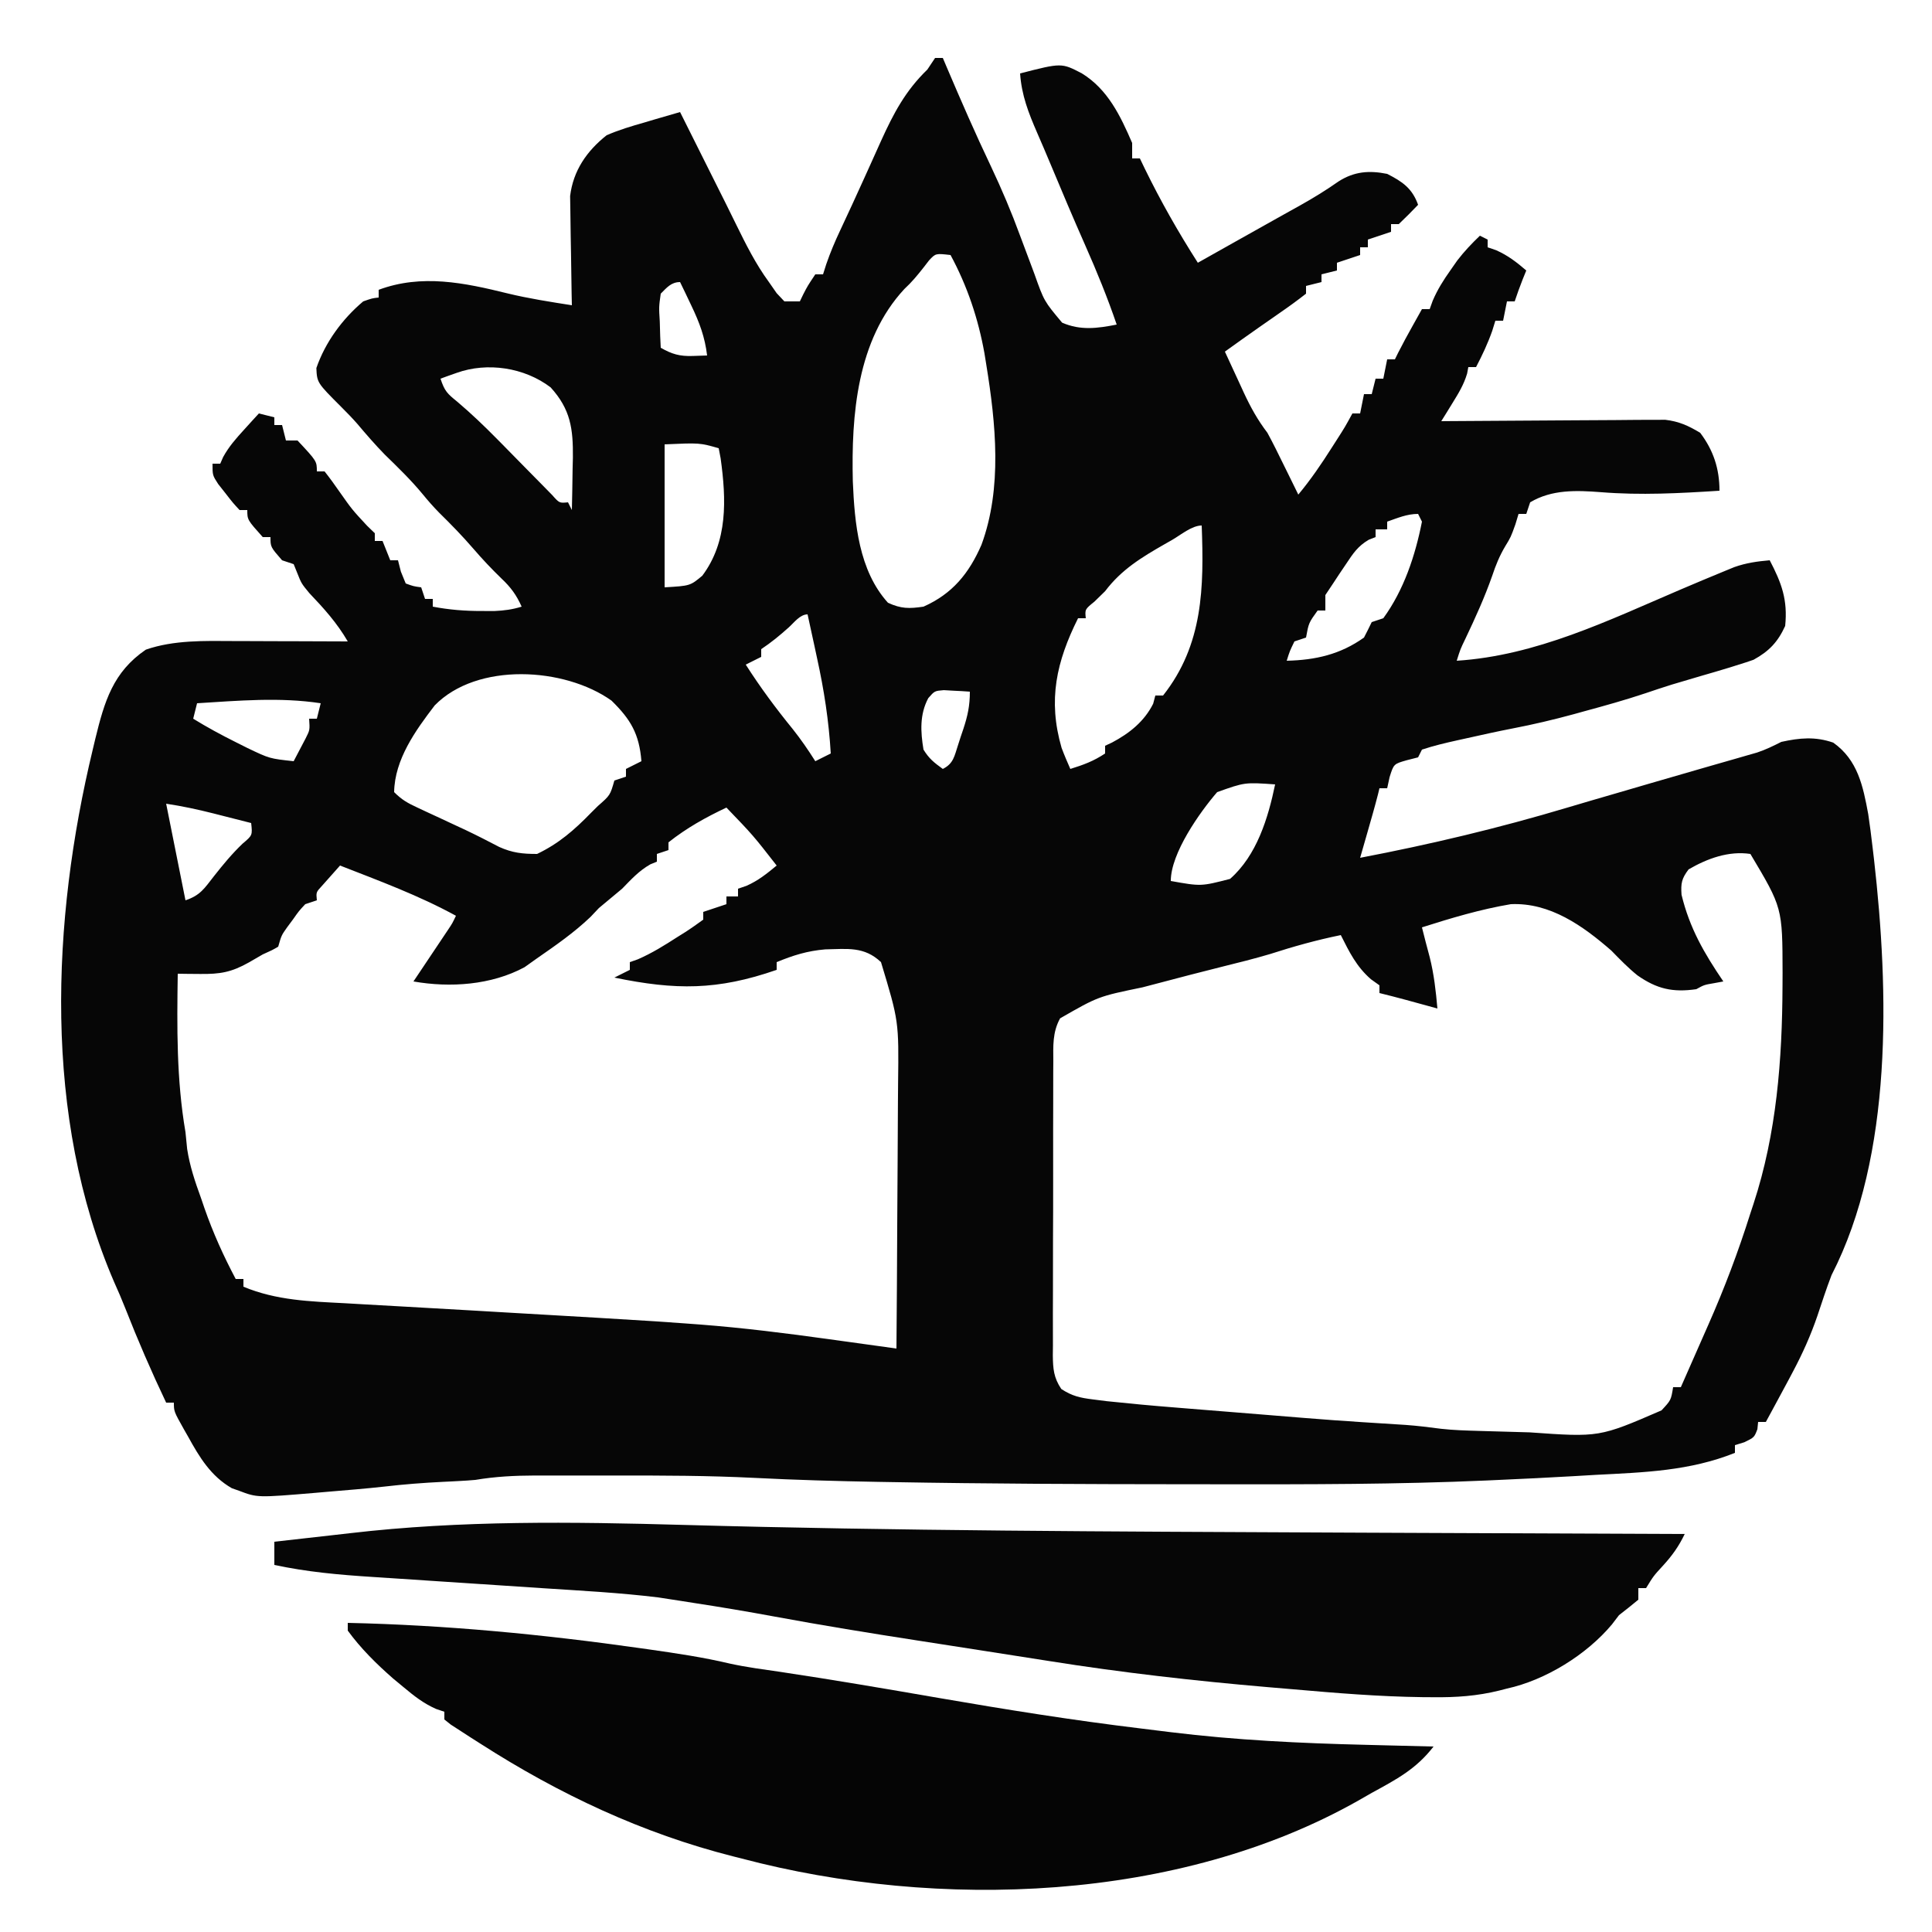 <?xml version="1.0" encoding="UTF-8"?>
<svg version="1.1" xmlns="http://www.w3.org/2000/svg" width="500" height="500">
<path d="M0 0 C0.66 0 1.32 0 2 0 C2.563 1.325 2.563 1.325 3.137 2.676 C6.765 11.184 10.453 19.656 14.434 28.008 C17.232 33.925 19.752 39.858 22 46 C22.992 48.67 23.994 51.335 25 54 C25.237 54.636 25.474 55.273 25.718 55.928 C28.21 62.936 28.21 62.936 32.875 68.504 C37.643 70.58 42.007 69.981 47 69 C44.615 62.008 41.845 55.228 38.854 48.478 C35.765 41.502 32.805 34.476 29.863 27.438 C28.736 24.74 27.588 22.055 26.418 19.375 C24.17 14.193 22.386 9.659 22 4 C32.728 1.244 32.728 1.244 38 4 C44.684 8.124 47.944 14.92 51 22 C51 23.32 51 24.64 51 26 C51.66 26 52.32 26 53 26 C53.413 26.86 53.825 27.72 54.25 28.605 C58.384 37.068 62.925 45.064 68 53 C69.454 52.182 69.454 52.182 70.938 51.348 C71.898 50.808 71.898 50.808 72.877 50.257 C74.308 49.452 75.739 48.646 77.17 47.841 C80.891 45.746 84.615 43.655 88.344 41.574 C89.037 41.187 89.729 40.799 90.443 40.4 C91.809 39.636 93.175 38.875 94.543 38.116 C97.968 36.201 101.224 34.196 104.438 31.938 C108.479 29.368 112.34 29.061 117 30 C120.967 32.02 123.478 33.737 125 38 C123.377 39.709 121.707 41.374 120 43 C119.34 43 118.68 43 118 43 C118 43.66 118 44.32 118 45 C116.02 45.66 114.04 46.32 112 47 C112 47.66 112 48.32 112 49 C111.34 49 110.68 49 110 49 C110 49.66 110 50.32 110 51 C108.02 51.66 106.04 52.32 104 53 C104 53.66 104 54.32 104 55 C102.68 55.33 101.36 55.66 100 56 C100 56.66 100 57.32 100 58 C98.68 58.33 97.36 58.66 96 59 C96 59.66 96 60.32 96 61 C93.845 62.689 91.69 64.263 89.438 65.812 C88.828 66.239 88.219 66.665 87.592 67.104 C86.36 67.965 85.126 68.825 83.89 69.682 C80.908 71.762 77.955 73.882 75 76 C76.265 78.753 77.537 81.502 78.812 84.25 C79.169 85.027 79.525 85.805 79.893 86.605 C81.663 90.406 83.456 93.661 86 97 C87.48 99.709 88.833 102.477 90.188 105.25 C90.556 105.995 90.924 106.74 91.303 107.508 C92.205 109.337 93.103 111.168 94 113 C97.231 109.118 99.988 105.068 102.688 100.812 C103.09 100.184 103.493 99.556 103.908 98.908 C106.076 95.524 106.076 95.524 108 92 C108.66 92 109.32 92 110 92 C110.33 90.35 110.66 88.7 111 87 C111.66 87 112.32 87 113 87 C113.33 85.68 113.66 84.36 114 83 C114.66 83 115.32 83 116 83 C116.33 81.35 116.66 79.7 117 78 C117.66 78 118.32 78 119 78 C119.276 77.438 119.552 76.876 119.836 76.297 C121.044 73.914 122.322 71.582 123.625 69.25 C124.071 68.451 124.517 67.652 124.977 66.828 C125.314 66.225 125.652 65.622 126 65 C126.66 65 127.32 65 128 65 C128.391 63.919 128.391 63.919 128.789 62.816 C130.047 59.892 131.538 57.533 133.375 54.938 C133.96 54.101 134.545 53.264 135.148 52.402 C136.95 50.064 138.866 48.035 141 46 C141.66 46.33 142.32 46.66 143 47 C143 47.66 143 48.32 143 49 C144.083 49.371 144.083 49.371 145.188 49.75 C148.247 51.11 150.467 52.829 153 55 C152.691 55.763 152.381 56.526 152.062 57.312 C151.321 59.188 150.638 61.087 150 63 C149.34 63 148.68 63 148 63 C147.67 64.65 147.34 66.3 147 68 C146.34 68 145.68 68 145 68 C144.598 69.299 144.598 69.299 144.188 70.625 C143.029 73.918 141.618 76.911 140 80 C139.34 80 138.68 80 138 80 C137.898 80.552 137.796 81.103 137.691 81.672 C136.845 84.522 135.5 86.724 133.938 89.25 C133.39 90.142 132.842 91.034 132.277 91.953 C131.856 92.629 131.434 93.304 131 94 C132.126 93.99 132.126 93.99 133.275 93.98 C140.367 93.92 147.458 93.874 154.549 93.845 C158.195 93.829 161.84 93.808 165.485 93.774 C169.006 93.741 172.527 93.723 176.048 93.715 C178.038 93.707 180.029 93.684 182.02 93.66 C183.851 93.66 183.851 93.66 185.719 93.659 C186.79 93.653 187.86 93.646 188.963 93.639 C192.537 94.064 194.922 95.161 198 97 C201.442 101.549 203 106.324 203 112 C192.709 112.66 182.605 113.208 172.312 112.375 C165.985 111.892 159.644 111.638 154 115 C153.67 115.99 153.34 116.98 153 118 C152.34 118 151.68 118 151 118 C150.732 118.887 150.464 119.774 150.188 120.688 C149 124 149 124 147.539 126.395 C146.049 128.917 145.113 131.229 144.188 134 C142.227 139.593 139.81 144.899 137.27 150.25 C135.939 153 135.939 153 135 156 C155.59 154.679 174.194 145.586 192.898 137.586 C196.768 135.94 200.64 134.303 204.531 132.711 C205.298 132.397 206.064 132.083 206.854 131.759 C209.905 130.68 212.782 130.28 216 130 C219.095 135.921 220.688 140.236 220 147 C218.089 151.172 215.832 153.543 211.812 155.75 C210.552 156.197 209.28 156.612 208 157 C207.234 157.242 206.469 157.485 205.68 157.734 C203.127 158.518 200.566 159.262 198 160 C196.312 160.497 194.624 160.997 192.938 161.5 C192.204 161.717 191.471 161.933 190.715 162.156 C188.42 162.87 186.15 163.628 183.875 164.402 C178.655 166.15 173.374 167.621 168.062 169.062 C167.138 169.318 166.213 169.574 165.26 169.838 C160.012 171.268 154.772 172.503 149.431 173.529 C145.458 174.299 141.512 175.183 137.562 176.062 C136.774 176.236 135.986 176.409 135.174 176.588 C132.062 177.279 129.026 177.991 126 179 C125.67 179.66 125.34 180.32 125 181 C123.546 181.371 123.546 181.371 122.062 181.75 C118.695 182.71 118.695 182.71 117.625 186.125 C117.419 187.074 117.213 188.023 117 189 C116.34 189 115.68 189 115 189 C114.878 189.51 114.755 190.021 114.629 190.547 C113.795 193.8 112.864 197.022 111.938 200.25 C111.575 201.513 111.213 202.777 110.84 204.078 C110.424 205.524 110.424 205.524 110 207 C128.201 203.522 145.924 199.307 163.688 193.989 C167.877 192.738 172.076 191.519 176.275 190.301 C179.206 189.45 182.134 188.593 185.062 187.734 C189.267 186.503 193.476 185.287 197.688 184.078 C198.785 183.762 199.883 183.445 201.015 183.119 C203.121 182.513 205.229 181.909 207.337 181.308 C208.283 181.035 209.229 180.762 210.203 180.48 C211.035 180.242 211.867 180.004 212.724 179.759 C214.948 179.017 216.914 178.061 219 177 C223.782 175.95 227.775 175.577 232.438 177.188 C238.778 181.672 240.155 188.412 241.501 195.721 C241.928 198.581 242.292 201.44 242.625 204.312 C242.749 205.359 242.873 206.405 243.001 207.483 C246.839 241.317 247.983 283.932 232 315 C230.671 318.477 229.516 322.016 228.338 325.547 C226.609 330.601 224.504 335.285 222 340 C221.678 340.609 221.357 341.218 221.026 341.845 C220.109 343.568 219.179 345.284 218.25 347 C217.636 348.134 217.023 349.269 216.391 350.438 C215.932 351.283 215.473 352.129 215 353 C214.34 353 213.68 353 213 353 C212.907 353.928 212.907 353.928 212.812 354.875 C212 357 212 357 209.438 358.25 C208.633 358.498 207.829 358.745 207 359 C207 359.66 207 360.32 207 361 C195.283 365.691 183.521 366.048 171.062 366.688 C169.063 366.804 167.064 366.922 165.064 367.041 C158.712 367.41 152.357 367.715 146 368 C144.366 368.075 144.366 368.075 142.699 368.151 C119.745 369.161 96.797 369.159 73.825 369.129 C70.715 369.125 67.604 369.123 64.494 369.121 C39.16 369.106 13.83 369.011 -11.5 368.562 C-12.629 368.543 -13.759 368.523 -14.922 368.503 C-25.554 368.312 -36.166 368.015 -46.785 367.473 C-58.637 366.88 -70.481 366.848 -82.346 366.87 C-85.986 366.875 -89.625 366.87 -93.264 366.863 C-95.602 366.864 -97.939 366.865 -100.277 366.867 C-101.353 366.865 -102.429 366.863 -103.538 366.861 C-108.811 366.878 -113.802 367.124 -119 368 C-120.36 368.116 -121.722 368.214 -123.086 368.281 C-123.79 368.319 -124.494 368.356 -125.219 368.395 C-125.93 368.429 -126.642 368.464 -127.375 368.5 C-132.457 368.751 -137.486 369.139 -142.541 369.728 C-147.393 370.265 -152.26 370.655 -157.125 371.062 C-158.17 371.153 -159.216 371.244 -160.293 371.338 C-175.386 372.607 -175.386 372.607 -180.125 370.812 C-180.746 370.592 -181.368 370.372 -182.008 370.145 C-187.43 367.03 -190.39 362.12 -193.312 356.812 C-193.672 356.184 -194.031 355.556 -194.4 354.908 C-197 350.278 -197 350.278 -197 348 C-197.66 348 -198.32 348 -199 348 C-202.836 339.934 -206.347 331.819 -209.605 323.508 C-210.503 321.25 -211.45 319.012 -212.457 316.801 C-230.915 274.002 -228.656 223.25 -218 179 C-217.779 178.073 -217.558 177.145 -217.331 176.189 C-214.971 166.543 -212.766 158.931 -204.25 153.125 C-197.016 150.621 -189.08 150.853 -181.492 150.902 C-180.641 150.904 -179.789 150.905 -178.912 150.907 C-176.233 150.912 -173.554 150.925 -170.875 150.938 C-169.042 150.943 -167.208 150.947 -165.375 150.951 C-160.917 150.962 -156.458 150.979 -152 151 C-154.789 146.205 -158.126 142.51 -161.941 138.5 C-164 136 -164 136 -165.09 133.25 C-165.39 132.507 -165.691 131.765 -166 131 C-166.99 130.67 -167.98 130.34 -169 130 C-172 126.556 -172 126.556 -172 124 C-172.66 124 -173.32 124 -174 124 C-178 119.529 -178 119.529 -178 117 C-178.66 117 -179.32 117 -180 117 C-181.727 115.137 -181.727 115.137 -183.625 112.688 C-184.257 111.887 -184.888 111.086 -185.539 110.262 C-187 108 -187 108 -187 105 C-186.34 105 -185.68 105 -185 105 C-184.755 104.438 -184.51 103.876 -184.258 103.297 C-182.771 100.581 -180.959 98.536 -178.875 96.25 C-178.151 95.451 -177.426 94.652 -176.68 93.828 C-176.125 93.225 -175.571 92.622 -175 92 C-173.68 92.33 -172.36 92.66 -171 93 C-171 93.66 -171 94.32 -171 95 C-170.34 95 -169.68 95 -169 95 C-168.67 96.32 -168.34 97.64 -168 99 C-167.01 99 -166.02 99 -165 99 C-160 104.349 -160 104.349 -160 107 C-159.34 107 -158.68 107 -158 107 C-156.666 108.681 -155.407 110.422 -154.188 112.188 C-150.887 116.875 -150.887 116.875 -147 121.062 C-146.01 122.022 -146.01 122.022 -145 123 C-145 123.66 -145 124.32 -145 125 C-144.34 125 -143.68 125 -143 125 C-142.01 127.475 -142.01 127.475 -141 130 C-140.34 130 -139.68 130 -139 130 C-138.752 130.969 -138.505 131.939 -138.25 132.938 C-137.838 133.948 -137.425 134.959 -137 136 C-134.985 136.733 -134.985 136.733 -133 137 C-132.67 137.99 -132.34 138.98 -132 140 C-131.34 140 -130.68 140 -130 140 C-130 140.66 -130 141.32 -130 142 C-125.74 142.811 -121.71 143.135 -117.375 143.125 C-116.269 143.128 -115.163 143.13 -114.023 143.133 C-111.488 143.021 -109.411 142.741 -107 142 C-108.34 138.993 -109.798 137.002 -112.188 134.75 C-114.757 132.26 -117.169 129.715 -119.5 127 C-122.32 123.725 -125.294 120.683 -128.375 117.656 C-129.883 116.119 -131.264 114.543 -132.625 112.875 C-135.661 109.199 -139.026 105.949 -142.438 102.625 C-144.931 100.071 -147.223 97.42 -149.523 94.695 C-150.828 93.198 -152.221 91.779 -153.625 90.375 C-159.952 84.048 -159.952 84.048 -160.125 80.25 C-157.81 73.563 -153.405 67.551 -148 63 C-145.688 62.188 -145.688 62.188 -144 62 C-144 61.34 -144 60.68 -144 60 C-132.863 55.856 -121.81 58.177 -110.652 60.93 C-105.157 62.264 -99.584 63.123 -94 64 C-94.021 63.067 -94.042 62.135 -94.063 61.174 C-94.132 57.687 -94.182 54.2 -94.22 50.713 C-94.24 49.208 -94.267 47.704 -94.302 46.2 C-94.351 44.028 -94.373 41.856 -94.391 39.684 C-94.412 38.38 -94.433 37.076 -94.454 35.732 C-93.657 29.181 -90.17 24.098 -85 20 C-81.804 18.61 -78.538 17.634 -75.188 16.688 C-74.304 16.424 -73.42 16.16 -72.51 15.889 C-70.344 15.245 -68.174 14.616 -66 14 C-62.458 21.083 -58.917 28.167 -55.375 35.25 C-54.992 36.013 -54.609 36.776 -54.215 37.562 C-53.303 39.392 -52.401 41.226 -51.504 43.062 C-48.939 48.282 -46.437 53.302 -43 58 C-42.01 59.423 -42.01 59.423 -41 60.875 C-40.01 61.927 -40.01 61.927 -39 63 C-37.68 63 -36.36 63 -35 63 C-34.711 62.402 -34.422 61.804 -34.125 61.188 C-33 59 -33 59 -31 56 C-30.34 56 -29.68 56 -29 56 C-28.72 55.121 -28.441 54.242 -28.152 53.336 C-27.108 50.314 -25.926 47.514 -24.562 44.625 C-22.442 40.107 -20.352 35.578 -18.301 31.027 C-17.579 29.434 -17.579 29.434 -16.844 27.808 C-15.878 25.675 -14.917 23.54 -13.959 21.403 C-10.733 14.299 -7.655 8.467 -2 3 C-1.34 2.01 -0.68 1.02 0 0 Z M-1.562 52.391 C-2.037 53.004 -2.511 53.618 -3 54.25 C-4.573 56.25 -6.056 58.051 -7.934 59.777 C-20.249 73.024 -21.699 92.477 -21.289 109.598 C-20.834 120.407 -19.743 132.663 -12.188 141 C-8.781 142.557 -6.731 142.55 -3 142 C4.487 138.674 8.775 133.401 12 126 C17.432 111.267 15.712 94.546 13.25 79.375 C13.015 77.919 13.015 77.919 12.775 76.434 C11.173 67.477 8.33 59.011 4 51 C0.149 50.557 0.149 50.557 -1.562 52.391 Z M-71 61 C-71.485 64.428 -71.485 64.428 -71.25 68.188 C-71.214 69.46 -71.178 70.732 -71.141 72.043 C-71.094 73.019 -71.048 73.995 -71 75 C-68.1 76.659 -66.084 77.236 -62.75 77.125 C-61.513 77.084 -60.275 77.043 -59 77 C-59.575 72.214 -60.982 68.462 -63.062 64.125 C-63.61 62.973 -64.158 61.82 -64.723 60.633 C-65.144 59.764 -65.566 58.895 -66 58 C-68.306 58 -69.461 59.464 -71 61 Z M-123.812 81.5 C-124.998 81.918 -124.998 81.918 -126.207 82.344 C-126.799 82.56 -127.39 82.777 -128 83 C-126.906 86.283 -126.242 86.861 -123.648 88.973 C-120.089 91.991 -116.75 95.174 -113.477 98.496 C-113 98.978 -112.523 99.461 -112.032 99.957 C-110.054 101.963 -108.081 103.972 -106.111 105.985 C-104.654 107.472 -103.191 108.953 -101.727 110.434 C-100.436 111.749 -100.436 111.749 -99.12 113.092 C-97.228 115.223 -97.228 115.223 -95 115 C-94.67 115.66 -94.34 116.32 -94 117 C-93.912 113.479 -93.859 109.959 -93.812 106.438 C-93.787 105.447 -93.762 104.456 -93.736 103.436 C-93.662 95.976 -94.32 90.948 -99.5 85.25 C-106.296 80.089 -115.886 78.661 -123.812 81.5 Z M-70 100 C-70 112.21 -70 124.42 -70 137 C-63.392 136.613 -63.392 136.613 -60.25 134 C-53.602 125.136 -54.033 114.239 -55.5 103.625 C-55.665 102.759 -55.83 101.892 -56 101 C-60.93 99.596 -60.93 99.596 -70 100 Z M117 120 C117 120.66 117 121.32 117 122 C116.01 122 115.02 122 114 122 C114 122.66 114 123.32 114 124 C113.415 124.228 112.83 124.456 112.227 124.691 C109.405 126.35 108.184 128.224 106.375 130.938 C105.785 131.813 105.194 132.688 104.586 133.59 C104.063 134.385 103.539 135.181 103 136 C102.34 136.99 101.68 137.98 101 139 C101 140.32 101 141.64 101 143 C100.34 143 99.68 143 99 143 C96.684 146.221 96.684 146.221 96 150 C94.515 150.495 94.515 150.495 93 151 C91.781 153.504 91.781 153.504 91 156 C98.431 155.826 104.857 154.383 111 150 C111.687 148.677 112.357 147.345 113 146 C113.99 145.67 114.98 145.34 116 145 C121.325 137.687 124.263 128.805 126 120 C125.505 119.01 125.505 119.01 125 118 C122.116 118 119.705 119.059 117 120 Z M61.312 124.75 C60.7 125.098 60.087 125.446 59.455 125.805 C53.432 129.254 48.24 132.392 44 138 C43.093 138.887 42.185 139.774 41.25 140.688 C38.768 142.701 38.768 142.701 39 145 C38.34 145 37.68 145 37 145 C31.412 156.217 29.138 166.126 32.738 178.547 C33.428 180.39 34.204 182.2 35 184 C38.403 182.941 41.014 181.991 44 180 C44 179.34 44 178.68 44 178 C44.585 177.728 45.17 177.456 45.773 177.176 C50.284 174.794 54.144 171.712 56.438 167.125 C56.623 166.424 56.809 165.722 57 165 C57.66 165 58.32 165 59 165 C69.421 151.811 69.589 136.97 69 121 C66.459 121 63.532 123.474 61.312 124.75 Z M-37.875 147.375 C-40.204 149.464 -42.387 151.258 -45 153 C-45 153.66 -45 154.32 -45 155 C-46.98 155.99 -46.98 155.99 -49 157 C-45.266 162.855 -41.22 168.308 -36.836 173.691 C-34.707 176.369 -32.825 179.11 -31 182 C-29.68 181.34 -28.36 180.68 -27 180 C-27.499 171.557 -28.744 163.504 -30.562 155.25 C-30.796 154.159 -31.03 153.069 -31.271 151.945 C-31.841 149.295 -32.417 146.647 -33 144 C-34.956 144 -36.505 146.146 -37.875 147.375 Z M-129.5 167.562 C-134.459 174.047 -139.854 181.522 -140 190 C-137.974 192.026 -136.5 192.83 -133.93 194.023 C-132.708 194.596 -132.708 194.596 -131.461 195.18 C-130.608 195.574 -129.754 195.969 -128.875 196.375 C-127.205 197.153 -125.536 197.931 -123.867 198.711 C-123.051 199.091 -122.234 199.471 -121.393 199.862 C-118.494 201.24 -115.642 202.699 -112.8 204.19 C-109.39 205.725 -106.774 206 -103 206 C-97.383 203.311 -93.377 199.813 -89.062 195.375 C-88.18 194.497 -88.18 194.497 -87.279 193.602 C-84.089 190.814 -84.089 190.814 -83 187 C-82.01 186.67 -81.02 186.34 -80 186 C-80 185.34 -80 184.68 -80 184 C-78.68 183.34 -77.36 182.68 -76 182 C-76.562 174.973 -78.748 171.201 -83.75 166.312 C-95.914 157.657 -118.538 156.326 -129.5 167.562 Z M-1.762 165.676 C-4.014 169.904 -3.77 174.353 -3 179 C-1.549 181.357 -0.281 182.346 2 184 C4.809 182.596 5 180.625 5.953 177.775 C6.286 176.742 6.286 176.742 6.625 175.688 C6.854 175.01 7.084 174.333 7.32 173.635 C8.442 170.219 9 167.633 9 164 C7.564 163.892 6.126 163.814 4.688 163.75 C3.887 163.704 3.086 163.657 2.262 163.609 C-0.122 163.805 -0.122 163.805 -1.762 165.676 Z M-191 167 C-191.33 168.32 -191.66 169.64 -192 171 C-188.414 173.208 -184.769 175.183 -181 177.062 C-179.989 177.569 -178.979 178.076 -177.938 178.598 C-172.231 181.325 -172.231 181.325 -166 182 C-165.326 180.733 -164.661 179.461 -164 178.188 C-163.629 177.48 -163.257 176.772 -162.875 176.043 C-161.803 173.911 -161.803 173.911 -162 171 C-161.34 171 -160.68 171 -160 171 C-159.67 169.68 -159.34 168.36 -159 167 C-169.64 165.38 -180.314 166.344 -191 167 Z M73 190 C68.497 195.214 61 205.804 61 213 C68.822 214.397 68.822 214.397 76.34 212.457 C83.25 206.393 86.199 196.712 88 188 C80.155 187.448 80.155 187.448 73 190 Z M-199 193 C-198.89 193.548 -198.781 194.096 -198.668 194.66 C-197.112 202.44 -195.556 210.22 -194 218 C-190.152 216.717 -189.111 214.924 -186.625 211.75 C-184.261 208.744 -181.976 205.977 -179.211 203.328 C-176.656 201.173 -176.656 201.173 -177 198 C-179.541 197.351 -182.083 196.706 -184.625 196.062 C-185.338 195.88 -186.051 195.698 -186.785 195.51 C-190.84 194.487 -194.859 193.62 -199 193 Z M-54 194 C-59.438 196.576 -64.274 199.258 -69 203 C-69 203.66 -69 204.32 -69 205 C-69.99 205.33 -70.98 205.66 -72 206 C-72 206.66 -72 207.32 -72 208 C-72.557 208.227 -73.114 208.454 -73.688 208.688 C-76.647 210.367 -78.624 212.568 -81 215 C-83 216.667 -85 218.333 -87 220 C-88.083 221.145 -88.083 221.145 -89.188 222.312 C-93.437 226.373 -98.179 229.655 -103 233 C-104.073 233.763 -105.145 234.526 -106.25 235.312 C-114.864 239.962 -125.542 240.661 -135 239 C-134.29 237.94 -133.579 236.881 -132.848 235.789 C-131.919 234.401 -130.991 233.013 -130.062 231.625 C-129.594 230.926 -129.125 230.228 -128.643 229.508 C-128.195 228.838 -127.747 228.167 -127.285 227.477 C-126.871 226.859 -126.458 226.241 -126.031 225.604 C-124.941 223.971 -124.941 223.971 -124 222 C-133.589 216.751 -143.837 212.969 -154 209 C-155.006 210.12 -156.005 211.246 -157 212.375 C-157.557 213.001 -158.114 213.628 -158.688 214.273 C-160.202 215.904 -160.202 215.904 -160 218 C-160.99 218.33 -161.98 218.66 -163 219 C-164.635 220.753 -164.635 220.753 -166.125 222.875 C-166.643 223.574 -167.161 224.272 -167.695 224.992 C-169.161 227.063 -169.161 227.063 -170 230 C-171.625 230.938 -171.625 230.938 -174 232 C-175.192 232.679 -176.38 233.367 -177.562 234.062 C-182.124 236.633 -185.029 237.118 -190.188 237.062 C-191.818 237.049 -191.818 237.049 -193.48 237.035 C-194.312 237.024 -195.143 237.012 -196 237 C-196.205 250.852 -196.342 264.313 -194 278 C-193.846 279.457 -193.698 280.916 -193.562 282.375 C-192.872 286.822 -191.535 290.784 -190 295 C-189.7 295.879 -189.399 296.758 -189.09 297.664 C-186.868 304.051 -184.162 310.025 -181 316 C-180.34 316 -179.68 316 -179 316 C-179 316.66 -179 317.32 -179 318 C-170.413 321.571 -161.782 321.805 -152.625 322.281 C-150.911 322.38 -149.196 322.479 -147.482 322.58 C-143.86 322.79 -140.239 322.994 -136.617 323.191 C-130.974 323.499 -125.332 323.827 -119.691 324.158 C-117.819 324.268 -115.947 324.378 -114.076 324.487 C-112.697 324.568 -112.697 324.568 -111.291 324.651 C-107.633 324.864 -103.975 325.075 -100.317 325.286 C-91.797 325.777 -83.278 326.273 -74.762 326.812 C-73.963 326.862 -73.164 326.911 -72.342 326.962 C-69.789 327.127 -67.238 327.31 -64.688 327.5 C-63.412 327.594 -62.136 327.688 -60.821 327.785 C-49.617 328.652 -38.521 330.038 -27.395 331.594 C-25.693 331.828 -23.991 332.062 -22.289 332.296 C-18.192 332.859 -14.096 333.428 -10 334 C-9.907 323.029 -9.836 312.058 -9.793 301.086 C-9.772 295.991 -9.744 290.895 -9.698 285.799 C-9.654 280.871 -9.631 275.944 -9.62 271.016 C-9.613 269.146 -9.599 267.277 -9.577 265.407 C-9.377 249.304 -9.377 249.304 -14 234 C-18.337 229.881 -22.708 230.588 -28.426 230.695 C-33.068 231.091 -36.709 232.224 -41 234 C-41 234.66 -41 235.32 -41 236 C-56.364 241.335 -67.157 241.266 -83 238 C-81.68 237.34 -80.36 236.68 -79 236 C-79 235.34 -79 234.68 -79 234 C-78.326 233.763 -77.652 233.526 -76.957 233.281 C-73.284 231.69 -70.045 229.665 -66.688 227.5 C-66.042 227.097 -65.397 226.693 -64.732 226.277 C-63.117 225.242 -61.553 224.127 -60 223 C-60 222.34 -60 221.68 -60 221 C-58.02 220.34 -56.04 219.68 -54 219 C-54 218.34 -54 217.68 -54 217 C-53.01 217 -52.02 217 -51 217 C-51 216.34 -51 215.68 -51 215 C-50.278 214.752 -49.556 214.505 -48.812 214.25 C-45.75 212.889 -43.572 211.127 -41 209 C-47.119 201.158 -47.119 201.158 -54 194 Z M195 210 C193.213 212.381 192.971 213.582 193.18 216.559 C195.272 225.222 199.036 231.689 204 239 C203.216 239.144 202.433 239.289 201.625 239.438 C199.036 239.878 199.036 239.878 197 241 C190.91 241.884 186.781 240.938 181.762 237.418 C179.32 235.453 177.188 233.242 175 231 C167.686 224.635 159.163 218.532 149 219 C141.175 220.317 133.552 222.596 126 225 C126.636 227.573 127.306 230.129 128 232.688 C129.11 237.085 129.603 241.488 130 246 C129.252 245.795 128.505 245.59 127.734 245.379 C126.75 245.109 125.765 244.84 124.75 244.562 C123.775 244.296 122.801 244.029 121.797 243.754 C119.536 243.145 117.274 242.558 115 242 C115 241.34 115 240.68 115 240 C113.917 239.227 113.917 239.227 112.812 238.438 C109.06 235.186 107.206 231.393 105 227 C98.757 228.27 92.762 229.945 86.699 231.902 C82.624 233.112 78.523 234.136 74.396 235.155 C68.805 236.546 63.232 238.007 57.662 239.479 C56.337 239.829 55.012 240.176 53.686 240.521 C42.228 242.882 42.228 242.882 32.352 248.547 C30.357 252.166 30.574 255.716 30.596 259.744 C30.589 260.626 30.582 261.508 30.575 262.416 C30.557 265.33 30.561 268.243 30.566 271.156 C30.562 273.181 30.557 275.206 30.551 277.231 C30.542 281.475 30.544 285.718 30.554 289.961 C30.565 295.403 30.545 300.843 30.516 306.284 C30.498 310.465 30.498 314.646 30.504 318.828 C30.504 320.834 30.498 322.84 30.485 324.847 C30.471 327.65 30.481 330.452 30.498 333.256 C30.489 334.086 30.479 334.916 30.469 335.772 C30.514 339.26 30.694 341.545 32.664 344.473 C35.483 346.316 37.534 346.758 40.872 347.172 C42.028 347.319 43.185 347.466 44.377 347.617 C50.264 348.239 56.149 348.789 62.051 349.254 C63.348 349.36 64.646 349.465 65.983 349.574 C68.71 349.797 71.437 350.016 74.164 350.232 C77.61 350.506 81.055 350.785 84.501 351.066 C103.137 352.593 103.137 352.593 121.798 353.769 C124.877 353.991 127.914 354.373 130.974 354.772 C134.206 355.136 137.434 355.224 140.684 355.316 C141.733 355.348 141.733 355.348 142.804 355.379 C144.272 355.422 145.74 355.463 147.208 355.503 C149.429 355.562 151.649 355.627 153.869 355.693 C171.905 356.97 171.905 356.97 188 350 C190.453 347.366 190.453 347.366 191 344 C191.66 344 192.32 344 193 344 C194.769 340.006 196.528 336.008 198.28 332.007 C198.874 330.653 199.47 329.3 200.069 327.949 C204.279 318.442 207.872 308.919 211 299 C211.266 298.193 211.532 297.387 211.806 296.556 C217.786 278.315 219.234 259.288 219.312 240.188 C219.321 238.5 219.321 238.5 219.329 236.778 C219.293 219.909 219.293 219.909 211 206 C205.381 205.157 199.832 207.184 195 210 Z " fill="#060606" transform="translate(242,15)"/>
<path d="M0 0 C25.485 0.562 50.593 2.982 75.812 6.562 C76.56 6.668 77.308 6.774 78.079 6.883 C85.071 7.88 92.015 8.907 98.893 10.537 C103.22 11.488 107.618 12.048 112 12.688 C125.724 14.742 139.395 17.084 153.068 19.45 C170.362 22.438 187.646 25.201 205.072 27.308 C207.698 27.626 210.322 27.953 212.947 28.281 C229.785 30.354 246.55 31.154 263.5 31.562 C265.21 31.606 266.919 31.649 268.629 31.693 C272.753 31.799 276.876 31.9 281 32 C276.492 37.844 271.421 40.492 265 44 C263.86 44.654 262.721 45.307 261.547 45.98 C215.019 72.296 152.817 74.41 102 61 C101.256 60.812 100.512 60.624 99.746 60.43 C76.231 54.47 54.701 44.329 34.312 31.25 C32.946 30.381 32.946 30.381 31.552 29.494 C30.706 28.944 29.86 28.394 28.988 27.828 C28.22 27.332 27.453 26.836 26.661 26.325 C26.113 25.888 25.565 25.451 25 25 C25 24.34 25 23.68 25 23 C24.288 22.759 23.577 22.518 22.844 22.27 C19.576 20.811 17.243 18.98 14.5 16.688 C13.582 15.928 12.664 15.169 11.719 14.387 C7.398 10.594 3.395 6.653 0 2 C0 1.34 0 0.68 0 0 Z " fill="#050505" transform="translate(90,420)"/>
<path d="M0 0 C55.275 1.541 110.563 1.711 165.856 1.963 C169.205 1.978 172.555 1.994 175.905 2.009 C203.627 2.136 231.348 2.251 259.07 2.353 C257.553 5.527 255.882 7.87 253.507 10.478 C250.993 13.214 250.993 13.214 249.07 16.353 C248.41 16.353 247.75 16.353 247.07 16.353 C247.07 17.343 247.07 18.333 247.07 19.353 C245.43 20.72 243.759 22.048 242.07 23.353 C241.472 24.137 240.874 24.921 240.257 25.728 C233.705 33.59 223.016 40.183 213.07 42.353 C212.426 42.519 211.782 42.685 211.118 42.856 C205.352 44.285 199.953 44.658 194.027 44.591 C192.605 44.583 192.605 44.583 191.154 44.573 C179.983 44.431 168.881 43.514 157.757 42.541 C155.584 42.356 153.411 42.172 151.237 41.988 C132.215 40.357 113.361 38.221 94.507 35.216 C88.618 34.279 82.725 33.365 76.832 32.451 C73.573 31.944 70.314 31.436 67.055 30.929 C64.862 30.588 62.669 30.247 60.475 29.908 C48.141 28 35.837 25.996 23.564 23.727 C16.539 22.429 9.507 21.243 2.445 20.166 C1.405 20.001 0.364 19.837 -0.708 19.668 C-1.743 19.508 -2.778 19.349 -3.844 19.185 C-4.731 19.048 -5.617 18.911 -6.53 18.77 C-16.438 17.555 -26.424 17.031 -36.382 16.383 C-40.387 16.121 -44.392 15.853 -48.397 15.586 C-53.455 15.249 -58.512 14.914 -63.571 14.585 C-67.696 14.317 -71.82 14.043 -75.945 13.765 C-77.501 13.661 -79.058 13.559 -80.615 13.46 C-89.162 12.914 -97.537 12.166 -105.93 10.353 C-105.93 8.373 -105.93 6.393 -105.93 4.353 C-101.037 3.782 -96.142 3.233 -91.245 2.699 C-89.599 2.517 -87.953 2.33 -86.309 2.138 C-57.646 -1.211 -28.793 -0.803 0 0 Z " fill="#060606" transform="translate(176.93,394.647)"/>
</svg>
